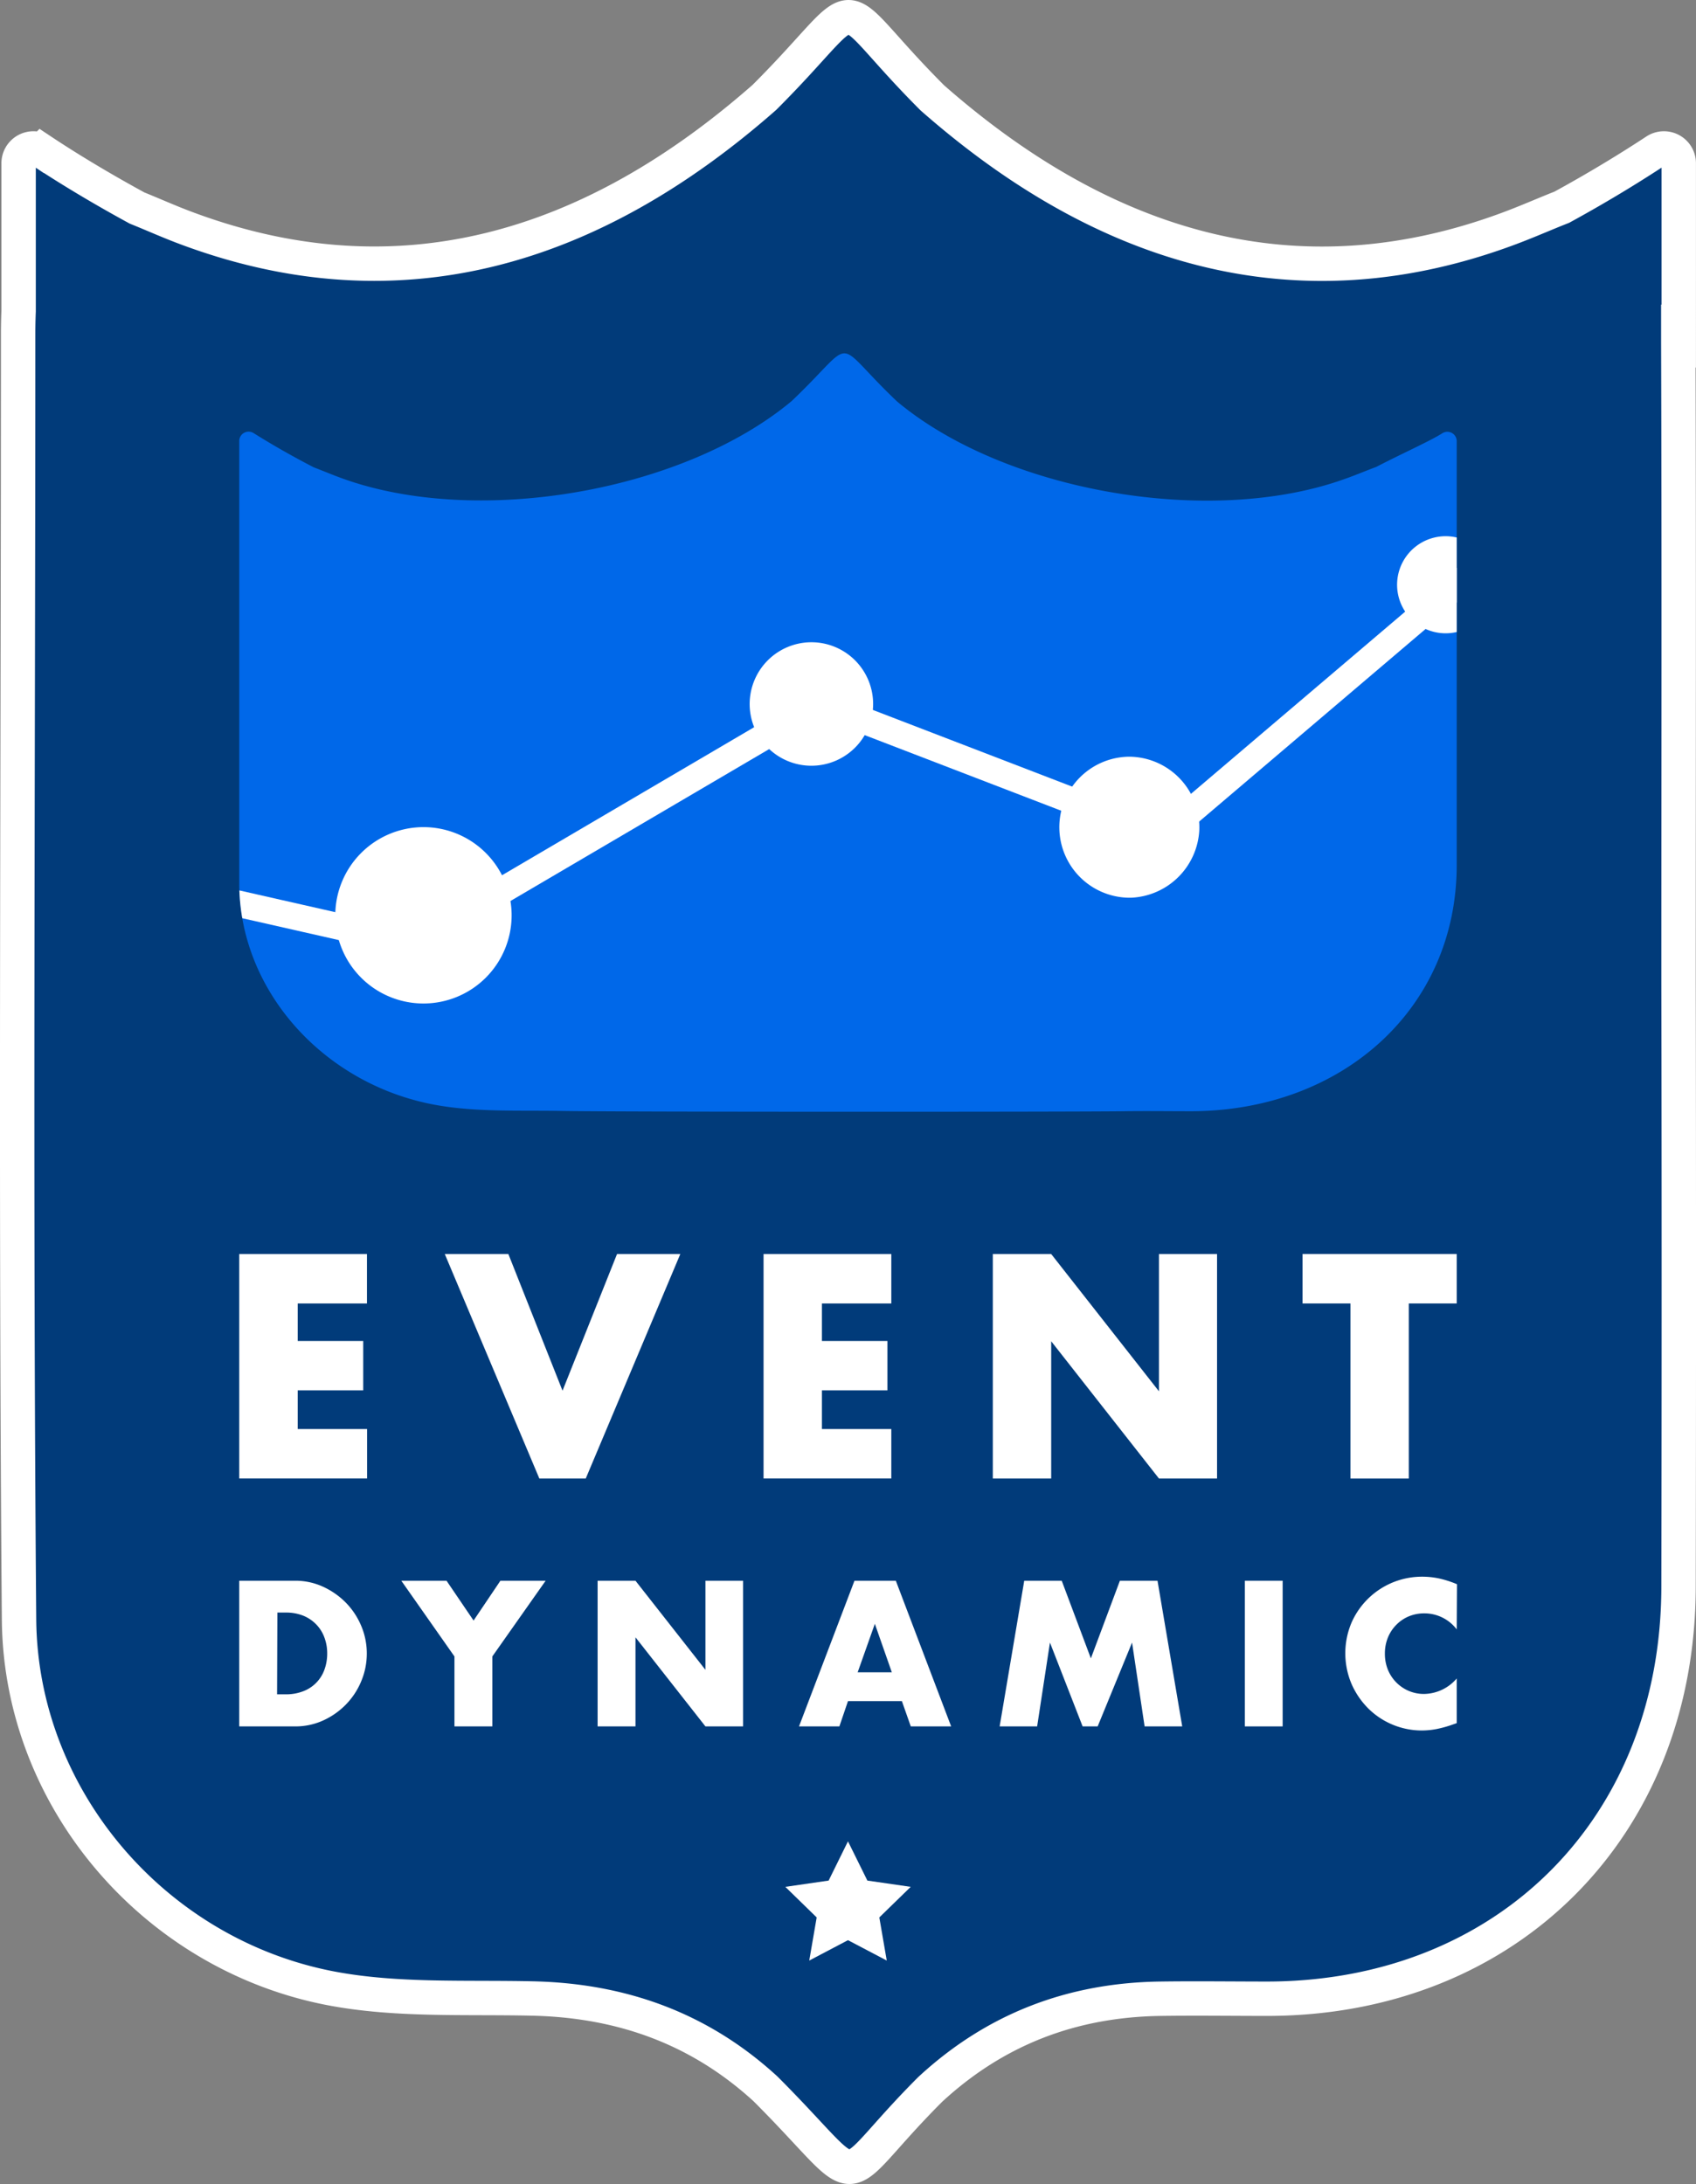 <svg id="Layer_1" data-name="Layer 1" xmlns="http://www.w3.org/2000/svg" xmlns:xlink="http://www.w3.org/1999/xlink" viewBox="0 0 394.51 508"><rect x="0" y="0" width="394.51" height="508" fill="#808080" stroke="none"/><defs><style>.cls-1{fill:none;}.cls-2{fill:#013b7a;stroke:#fff;stroke-miterlimit:10;stroke-width:8px;}.cls-3{fill:#fff;}.cls-4{fill:#0068e9;}.cls-5{clip-path:url(#clip-path);}</style><clipPath id="clip-path" transform="translate(-302.75 -246.62)"><path class="cls-1" d="M641.6,349.13a2.18,2.18,0,0,0-3.38-1.72c-2.87,1.82-9.15,4.6-15.34,7.81-2.41.89-5,2-7.55,2.88C584,369.25,536.44,360.92,511.42,340c-15.62-14.82-8.83-15-24.55-.07-25.19,21-72.92,29.34-104.4,18-2.29-.82-4.56-1.79-6.75-2.62-6.3-3.26-11-6.09-13.94-7.93a2.18,2.18,0,0,0-3.38,1.72V452.42c.22,24.93,19.93,46.55,45.72,51.2,9.51,1.72,19.49,1.21,29.27,1.39,13.06.25,117.9.24,130.77.07,5.26-.08,10.53,0,15.79,0,35-.11,61.59-23.84,61.65-57.17V349.13Z"/></clipPath></defs><title>eventdynamiclogowhiteoutline</title><path class="cls-2" d="M693.25,284.62a3.45,3.45,0,0,0-5.37-2.89c-4.57,3-12,7.71-21.82,13.08-3.82,1.5-7.86,3.29-12,4.84-49.78,18.68-94.63,4.72-134.44-30.27-24.83-24.84-14-25.14-39.05-.12-40.07,35.24-85.11,49.17-135.2,30.15-3.63-1.38-7.25-3-10.73-4.4-10-5.45-17.56-10.2-22.19-13.28a3.45,3.45,0,0,0-5.37,2.89V319c-.07,1.72-.11,3.5-.11,5.42,0,99.63-.62,199.26.21,298.88.35,41.77,31.6,78,72.63,85.8,15.13,2.87,31,2,46.56,2.34,20.78.41,39,6.88,54.42,21,24.76,24.76,14.9,23.59,38.36.13,15.15-14,33-20.78,53.5-21.07,8.37-.12,16.75,0,25.13,0,55.65-.18,95.32-39.94,95.42-95.8q.13-70.17,0-140.35c0-49.67.11-99.34-.06-149,0-.55,0-1.06,0-1.6l.11.07Z" transform="translate(-302.75 -246.62)"/><path class="cls-3" d="M358.4,614.28h13a15.35,15.35,0,0,1,6.49,1.39,17.93,17.93,0,0,1,5.31,3.71,17.24,17.24,0,0,1,3.57,5.39,16.34,16.34,0,0,1,1.3,6.45,16.54,16.54,0,0,1-1.28,6.4,17.09,17.09,0,0,1-3.55,5.42,17.46,17.46,0,0,1-5.3,3.73,15.51,15.51,0,0,1-6.54,1.39h-13Zm8.8,26.42h2a11,11,0,0,0,4.09-.72,8.37,8.37,0,0,0,4.92-5,10.83,10.83,0,0,0,.65-3.8,10.44,10.44,0,0,0-.68-3.78,8.55,8.55,0,0,0-1.91-3,8.79,8.79,0,0,0-3-2,10.81,10.81,0,0,0-4-.72h-2Z" transform="translate(-302.75 -246.62)"/><path class="cls-3" d="M408.46,631.89,396.1,614.28h10.52l6.29,9.26,6.24-9.26h10.52l-12.4,17.61v16.27h-8.81Z" transform="translate(-302.75 -246.62)"/><path class="cls-3" d="M441.76,648.16V614.28h8.81L466.84,635V614.28h8.76v33.88h-8.76l-16.27-20.72v20.72Z" transform="translate(-302.75 -246.62)"/><path class="cls-3" d="M512.54,642.28H500l-2,5.88h-9.39l12.9-33.88h9.62L524,648.16h-9.39Zm-2.34-6.7-3.95-11.28-4,11.28Z" transform="translate(-302.75 -246.62)"/><path class="cls-3" d="M535.28,648.16,541,614.28h8.72l6.78,18.06,6.75-18.06H572l5.75,33.88H569l-2.92-19.5-8,19.5h-3.5l-7.6-19.5L544,648.16Z" transform="translate(-302.75 -246.62)"/><path class="cls-3" d="M601.11,614.28v33.88h-8.8V614.28Z" transform="translate(-302.75 -246.62)"/><path class="cls-3" d="M641.6,625.6a9.4,9.4,0,0,0-7.54-3.73,9.24,9.24,0,0,0-3.67.72,8.9,8.9,0,0,0-2.9,2,9,9,0,0,0-1.91,2.94,9.75,9.75,0,0,0-.69,3.68,9.92,9.92,0,0,0,.69,3.74,9.09,9.09,0,0,0,4.83,4.94,9,9,0,0,0,3.6.72,10.17,10.17,0,0,0,7.59-3.6V647.4l-.89.31a26.72,26.72,0,0,1-3.78,1.06,18.69,18.69,0,0,1-3.46.34,17.71,17.71,0,0,1-12.38-5.06,18.62,18.62,0,0,1-3.93-5.71,18.26,18.26,0,0,1,0-14.38,17.89,17.89,0,0,1,16.39-10.62,18.85,18.85,0,0,1,4,.42,24.41,24.41,0,0,1,4.11,1.33Z" transform="translate(-302.75 -246.62)"/><path class="cls-3" d="M388.11,549.79H372v8.72h15.24V570H372v9h16.14v11.5H358.4V538.29h29.71Z" transform="translate(-302.75 -246.62)"/><path class="cls-3" d="M421,538.29l12.6,31.79,12.68-31.79H461l-22,52.22H428.21l-22-52.22Z" transform="translate(-302.75 -246.62)"/><path class="cls-3" d="M510.08,549.79H493.94v8.72h15.24V570H493.94v9h16.14v11.5H480.36V538.29h29.72Z" transform="translate(-302.75 -246.62)"/><path class="cls-3" d="M533.69,590.51V538.29h13.58l25.07,31.93V538.29h13.51v52.22H572.34l-25.07-31.93v31.93Z" transform="translate(-302.75 -246.62)"/><path class="cls-3" d="M630.45,549.79v40.72H616.88V549.79H605.73v-11.5H641.6v11.5Z" transform="translate(-302.75 -246.62)"/><path class="cls-4" d="M641.6,349.13a2.18,2.18,0,0,0-3.38-1.72c-2.87,1.82-9.15,4.6-15.34,7.81-2.41.89-5,2-7.55,2.88C584,369.25,536.44,360.92,511.42,340c-15.62-14.82-8.83-15-24.55-.07-25.19,21-72.92,29.34-104.4,18-2.29-.82-4.56-1.79-6.75-2.62-6.3-3.26-11-6.09-13.94-7.93a2.18,2.18,0,0,0-3.38,1.72V452.42c.22,24.93,19.93,46.55,45.72,51.2,9.51,1.72,19.49,1.21,29.27,1.39,13.06.25,117.9.24,130.77.07,5.26-.08,10.53,0,15.79,0,35-.11,61.59-23.84,61.65-57.17V349.13Z" transform="translate(-302.75 -246.62)"/><g class="cls-5"><path class="cls-3" d="M401.25,439a20.51,20.51,0,1,1-20.51,20.51A20.54,20.54,0,0,1,401.25,439" transform="translate(-302.75 -246.62)"/><path class="cls-3" d="M491.49,396a14.36,14.36,0,1,1-14.36,14.36A14.38,14.38,0,0,1,491.49,396" transform="translate(-302.75 -246.62)"/><path class="cls-3" d="M565.33,422.62a16.43,16.43,0,0,1,16.4,16.88,16.6,16.6,0,0,1-15.93,15.92,16.4,16.4,0,1,1-.47-32.8" transform="translate(-302.75 -246.62)"/><rect class="cls-3" x="410.57" y="432.79" width="78.84" height="6.16" transform="translate(-461.49 41.23) rotate(-30.42)"/><rect class="cls-3" x="530.46" y="382.84" width="6.15" height="85.7" transform="translate(-358.06 524.23) rotate(-68.96)"/><polygon class="cls-3" points="96.93 222.76 22.19 205.82 23.32 199.76 98.05 216.71 96.93 222.76"/><path class="cls-3" d="M641.57,371.63A11.29,11.29,0,1,0,650,380,11.3,11.3,0,0,0,641.57,371.63Z" transform="translate(-302.75 -246.62)"/><rect class="cls-3" x="565.67" y="405.18" width="91.84" height="6.15" transform="translate(-421.54 246.85) rotate(-40.38)"/></g><polygon class="cls-3" points="197.25 428.27 201.76 437.4 211.84 438.86 204.54 445.97 206.27 456 197.25 451.26 188.24 456 189.97 445.97 182.68 438.86 192.75 437.4 197.25 428.27"/></svg>